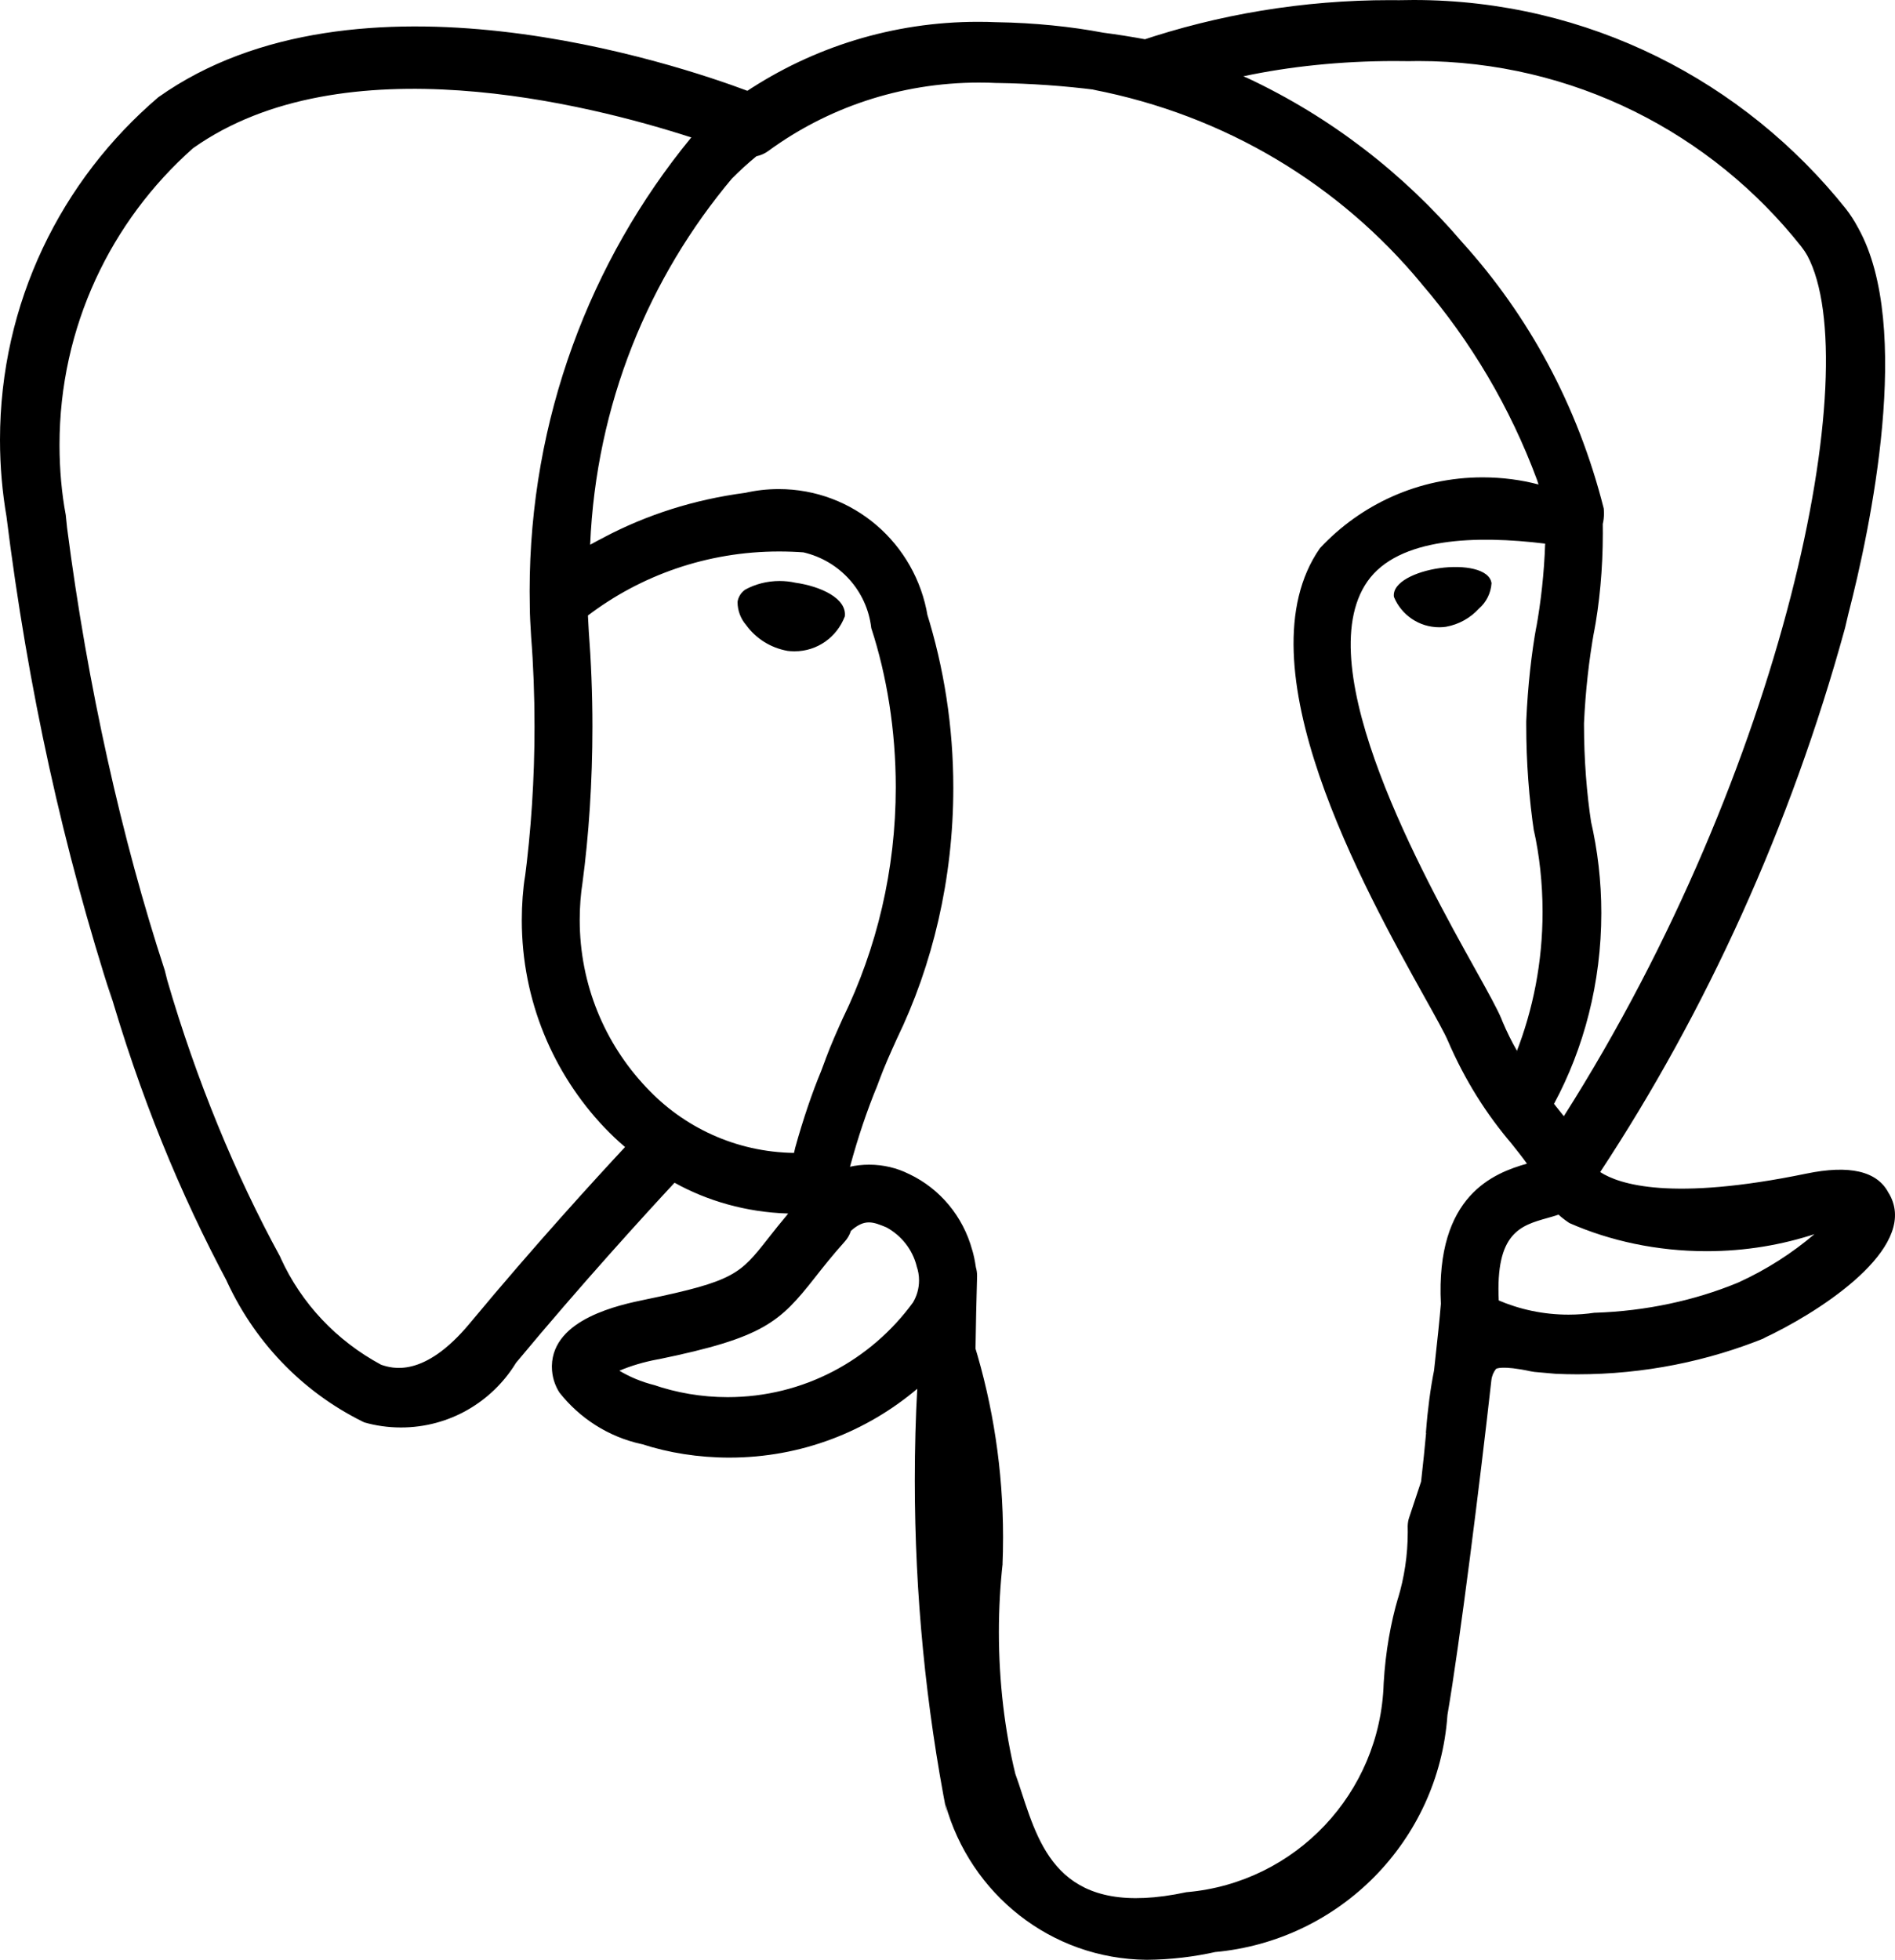 <svg width="59" height="61" viewBox="0 0 59 61" fill="none" xmlns="http://www.w3.org/2000/svg">
<path d="M46.438 18.153C46.417 18.468 46.271 18.747 46.049 18.94L46.047 18.942C45.781 19.233 45.425 19.436 45.023 19.508L45.013 19.51C44.956 19.518 44.889 19.524 44.822 19.524H44.814C44.18 19.524 43.635 19.14 43.403 18.588L43.399 18.578C43.338 18.129 44.07 17.789 44.824 17.683C45.578 17.578 46.377 17.706 46.438 18.153ZM26.298 19.198C26.052 19.831 25.448 20.272 24.741 20.272C24.733 20.272 24.727 20.272 24.719 20.272H24.721C24.648 20.272 24.578 20.266 24.507 20.258H24.515C23.985 20.163 23.534 19.87 23.235 19.461L23.231 19.455C23.064 19.264 22.963 19.009 22.963 18.735V18.733C22.987 18.576 23.075 18.442 23.196 18.357L23.198 18.355C23.507 18.184 23.877 18.084 24.271 18.084C24.44 18.084 24.605 18.102 24.763 18.137L24.749 18.135C25.552 18.247 26.381 18.627 26.302 19.198H26.298ZM48.689 34.742L48.472 34.47L48.383 34.358C49.311 32.638 49.856 30.59 49.856 28.417C49.856 27.425 49.742 26.461 49.527 25.534L49.543 25.619C49.401 24.698 49.317 23.634 49.317 22.552C49.317 22.538 49.317 22.524 49.317 22.509C49.364 21.491 49.472 20.539 49.639 19.605L49.618 19.739C49.799 18.796 49.903 17.71 49.903 16.599C49.903 16.496 49.903 16.394 49.901 16.292V16.309C49.925 16.209 49.939 16.097 49.939 15.979C49.939 15.924 49.935 15.871 49.931 15.818V15.825C49.118 12.611 47.592 9.827 45.525 7.541L45.539 7.557C43.688 5.385 41.412 3.634 38.833 2.426L38.711 2.375C40.125 2.072 41.751 1.9 43.418 1.9C43.57 1.9 43.722 1.902 43.875 1.904H43.853C43.944 1.902 44.05 1.9 44.157 1.9C48.99 1.9 53.294 4.155 56.079 7.671L56.103 7.704C56.16 7.777 56.217 7.86 56.266 7.948L56.272 7.958C58.109 11.403 55.571 23.907 48.687 34.746L48.689 34.742ZM48.108 16.919C48.076 17.844 47.978 18.721 47.824 19.577L47.84 19.465C47.681 20.329 47.568 21.358 47.521 22.404L47.519 22.454C47.519 22.489 47.519 22.528 47.519 22.568C47.519 23.721 47.604 24.854 47.771 25.961L47.755 25.837C47.927 26.603 48.027 27.482 48.027 28.387C48.027 29.939 47.734 31.423 47.2 32.784L47.228 32.703C47.074 32.436 46.913 32.115 46.773 31.781L46.751 31.722C46.616 31.399 46.326 30.876 45.925 30.156C44.363 27.35 40.7 20.779 42.574 18.098C43.538 16.719 45.98 16.66 48.106 16.921L48.108 16.919ZM46.663 40.48C46.559 38.367 47.346 38.145 48.179 37.911C48.294 37.88 48.409 37.845 48.523 37.807C48.624 37.897 48.736 37.984 48.852 38.061L48.862 38.068C50.122 38.623 51.589 38.944 53.134 38.944C54.337 38.944 55.493 38.749 56.575 38.387L56.497 38.409C55.798 39.005 55.002 39.516 54.14 39.91L54.077 39.937C52.768 40.474 51.25 40.809 49.661 40.86H49.641C49.399 40.897 49.12 40.919 48.838 40.919C48.053 40.919 47.305 40.756 46.629 40.463L46.665 40.477L46.663 40.48ZM44.401 44.6C44.359 45.049 44.31 45.556 44.245 46.115L43.875 47.23C43.846 47.311 43.83 47.404 43.828 47.502C43.83 47.557 43.83 47.62 43.83 47.683C43.83 48.405 43.722 49.105 43.523 49.762L43.535 49.711C43.3 50.502 43.137 51.419 43.082 52.365L43.08 52.397C42.975 55.822 40.327 58.594 36.967 58.893L36.941 58.895C33.092 59.721 32.409 57.632 31.807 55.79C31.746 55.597 31.681 55.405 31.612 55.214C31.287 53.888 31.1 52.365 31.1 50.799C31.1 50.067 31.141 49.345 31.22 48.633L31.212 48.72C31.224 48.46 31.23 48.153 31.23 47.846C31.23 45.759 30.917 43.746 30.334 41.85L30.372 41.995C30.383 41.249 30.399 40.494 30.421 39.729C30.421 39.723 30.421 39.713 30.421 39.705C30.421 39.611 30.407 39.522 30.381 39.436L30.383 39.442C30.354 39.239 30.316 39.06 30.265 38.887L30.271 38.914C29.984 37.854 29.263 37 28.312 36.546L28.289 36.536C27.932 36.357 27.509 36.251 27.06 36.251C26.849 36.251 26.643 36.274 26.446 36.319L26.464 36.315C26.724 35.359 26.993 34.578 27.302 33.817L27.249 33.965L27.383 33.605C27.533 33.199 27.722 32.778 27.924 32.332C29.033 30.047 29.681 27.36 29.681 24.521C29.681 22.613 29.389 20.775 28.846 19.046L28.881 19.174C28.509 16.921 26.574 15.223 24.245 15.223C23.879 15.223 23.522 15.265 23.18 15.345L23.213 15.338C21.595 15.55 20.132 16.026 18.801 16.726L18.872 16.691C18.704 16.776 18.538 16.864 18.374 16.955C18.559 12.589 20.195 8.637 22.806 5.536L22.782 5.564C23.022 5.322 23.274 5.092 23.534 4.877L23.552 4.863C23.692 4.834 23.816 4.777 23.922 4.698L23.92 4.7C25.735 3.37 28.013 2.571 30.478 2.571C30.675 2.571 30.87 2.575 31.063 2.585L31.037 2.583C32.106 2.599 33.138 2.672 34.154 2.802L34.018 2.788C38.17 3.588 41.715 5.764 44.245 8.814L44.267 8.843C45.787 10.61 47.019 12.68 47.856 14.94L47.901 15.08C47.379 14.94 46.779 14.858 46.161 14.858C44.163 14.858 42.365 15.704 41.101 17.057L41.097 17.061C38.577 20.667 42.477 27.667 44.35 31.031C44.694 31.647 44.991 32.18 45.084 32.406C45.612 33.628 46.277 34.679 47.076 35.613L47.062 35.597C47.238 35.818 47.409 36.032 47.541 36.219C46.523 36.512 44.694 37.191 44.861 40.583C44.83 40.98 44.753 41.718 44.649 42.654C44.539 43.201 44.45 43.868 44.399 44.545L44.395 44.602L44.401 44.6ZM25.7 32.979L25.566 33.337C25.288 34.004 24.999 34.852 24.759 35.721L24.721 35.885C22.906 35.859 21.276 35.082 20.126 33.85L20.122 33.846C18.837 32.489 18.049 30.652 18.049 28.631C18.049 28.228 18.079 27.834 18.14 27.447L18.134 27.49C18.331 26.026 18.445 24.336 18.445 22.617C18.445 21.596 18.404 20.585 18.327 19.585L18.335 19.717C18.323 19.5 18.311 19.308 18.305 19.158C19.941 17.915 22.012 17.165 24.257 17.165C24.526 17.165 24.79 17.175 25.052 17.195L25.017 17.193C26.143 17.456 26.991 18.389 27.125 19.538L27.127 19.55C27.611 21.031 27.889 22.735 27.889 24.503C27.889 27.077 27.298 29.514 26.245 31.686L26.288 31.588C26.074 32.062 25.873 32.509 25.7 32.975V32.979ZM20.382 43.115C19.965 43.01 19.599 42.855 19.266 42.654L19.284 42.664C19.634 42.515 20.046 42.391 20.473 42.312L20.512 42.306C23.772 41.635 24.274 41.161 25.373 39.764C25.625 39.444 25.91 39.08 26.306 38.639C26.387 38.547 26.452 38.438 26.491 38.316L26.493 38.31C26.926 37.925 27.184 38.031 27.602 38.204C28.064 38.458 28.405 38.887 28.537 39.398L28.539 39.412C28.586 39.544 28.614 39.694 28.614 39.853C28.614 40.107 28.543 40.345 28.421 40.547L28.425 40.541C27.115 42.334 25.019 43.487 22.656 43.487C21.843 43.487 21.061 43.351 20.331 43.099L20.382 43.115ZM5.125 30.187C3.802 26.15 2.725 21.36 2.089 16.431L2.047 16.026C1.923 15.371 1.853 14.617 1.853 13.848C1.853 10.175 3.457 6.878 6.001 4.621L6.014 4.61C10.678 1.31 18.305 3.236 21.526 4.279L21.502 4.303C18.382 8.111 16.49 13.032 16.49 18.393C16.49 18.576 16.492 18.759 16.496 18.942V18.916C16.496 19.125 16.512 19.422 16.537 19.829C16.604 20.663 16.642 21.635 16.642 22.617C16.642 24.248 16.537 25.855 16.329 27.431L16.35 27.246C16.283 27.665 16.246 28.149 16.246 28.641C16.246 31.145 17.226 33.42 18.825 35.102L18.821 35.098C19.026 35.312 19.239 35.514 19.461 35.702C18.581 36.646 16.667 38.733 14.63 41.185C13.19 42.92 12.194 42.587 11.867 42.479C10.474 41.73 9.383 40.569 8.741 39.162L8.723 39.117C7.332 36.571 6.109 33.61 5.207 30.51L5.127 30.191L5.125 30.187ZM58.936 37.421C58.898 37.305 58.849 37.205 58.79 37.114L58.794 37.12C58.44 36.451 57.583 36.251 56.235 36.53C52.036 37.396 50.411 36.864 49.821 36.481C53.108 31.494 55.752 25.719 57.444 19.548L57.544 19.123C58.233 16.453 59.57 10.169 57.855 7.098C57.735 6.87 57.607 6.675 57.465 6.492L57.471 6.5C54.294 2.524 49.447 0 44.011 0C43.857 0 43.702 0.002 43.55 0.006H43.572C43.487 0.004 43.387 0.004 43.285 0.004C40.558 0.004 37.934 0.451 35.486 1.275L35.658 1.224C35.224 1.143 34.786 1.074 34.348 1.017C33.356 0.828 32.208 0.71 31.033 0.691H31.017C30.848 0.683 30.651 0.679 30.452 0.679C27.779 0.679 25.294 1.481 23.223 2.857L23.272 2.827C21.095 2.011 11.111 -1.354 4.93 3.026C1.904 5.609 0 9.426 0 13.691C0 14.515 0.071 15.322 0.207 16.107L0.195 16.024C0.876 21.511 1.981 26.449 3.512 31.198L3.351 30.62C4.353 34.11 5.593 37.13 7.115 39.975L6.991 39.723C7.871 41.724 9.393 43.31 11.291 44.248L11.344 44.273C11.686 44.372 12.078 44.431 12.484 44.431C13.992 44.431 15.313 43.636 16.053 42.44L16.063 42.422C18.098 39.973 20.101 37.781 21.002 36.813C22.022 37.38 23.231 37.73 24.52 37.771H24.532L24.534 37.781C24.32 38.036 24.11 38.295 23.906 38.558C23.044 39.652 22.865 39.878 20.095 40.449C19.307 40.612 17.213 41.043 17.183 42.511C17.183 42.519 17.183 42.528 17.183 42.538C17.183 42.837 17.27 43.115 17.421 43.349L17.417 43.343C18.051 44.146 18.943 44.722 19.965 44.946L19.996 44.952C20.806 45.216 21.741 45.369 22.709 45.369C24.944 45.369 26.989 44.559 28.57 43.217L28.558 43.227C28.509 44.077 28.482 45.074 28.482 46.076C28.482 49.642 28.83 53.127 29.49 56.499L29.436 56.16C30.212 58.952 32.72 60.974 35.703 61H35.707C36.457 60.994 37.183 60.906 37.882 60.748L37.815 60.76C41.715 60.412 44.787 57.292 45.064 53.4L45.066 53.376C45.448 51.163 46.086 46.068 46.434 42.953C46.45 42.82 46.503 42.702 46.58 42.605L46.578 42.607C46.58 42.605 46.755 42.487 47.663 42.684L47.775 42.702L48.419 42.759L48.458 42.761C48.651 42.77 48.878 42.776 49.106 42.776C51.187 42.776 53.175 42.369 54.989 41.629L54.886 41.665C56.522 40.907 59.471 39.042 58.936 37.421Z" fill="black"/>
</svg>

